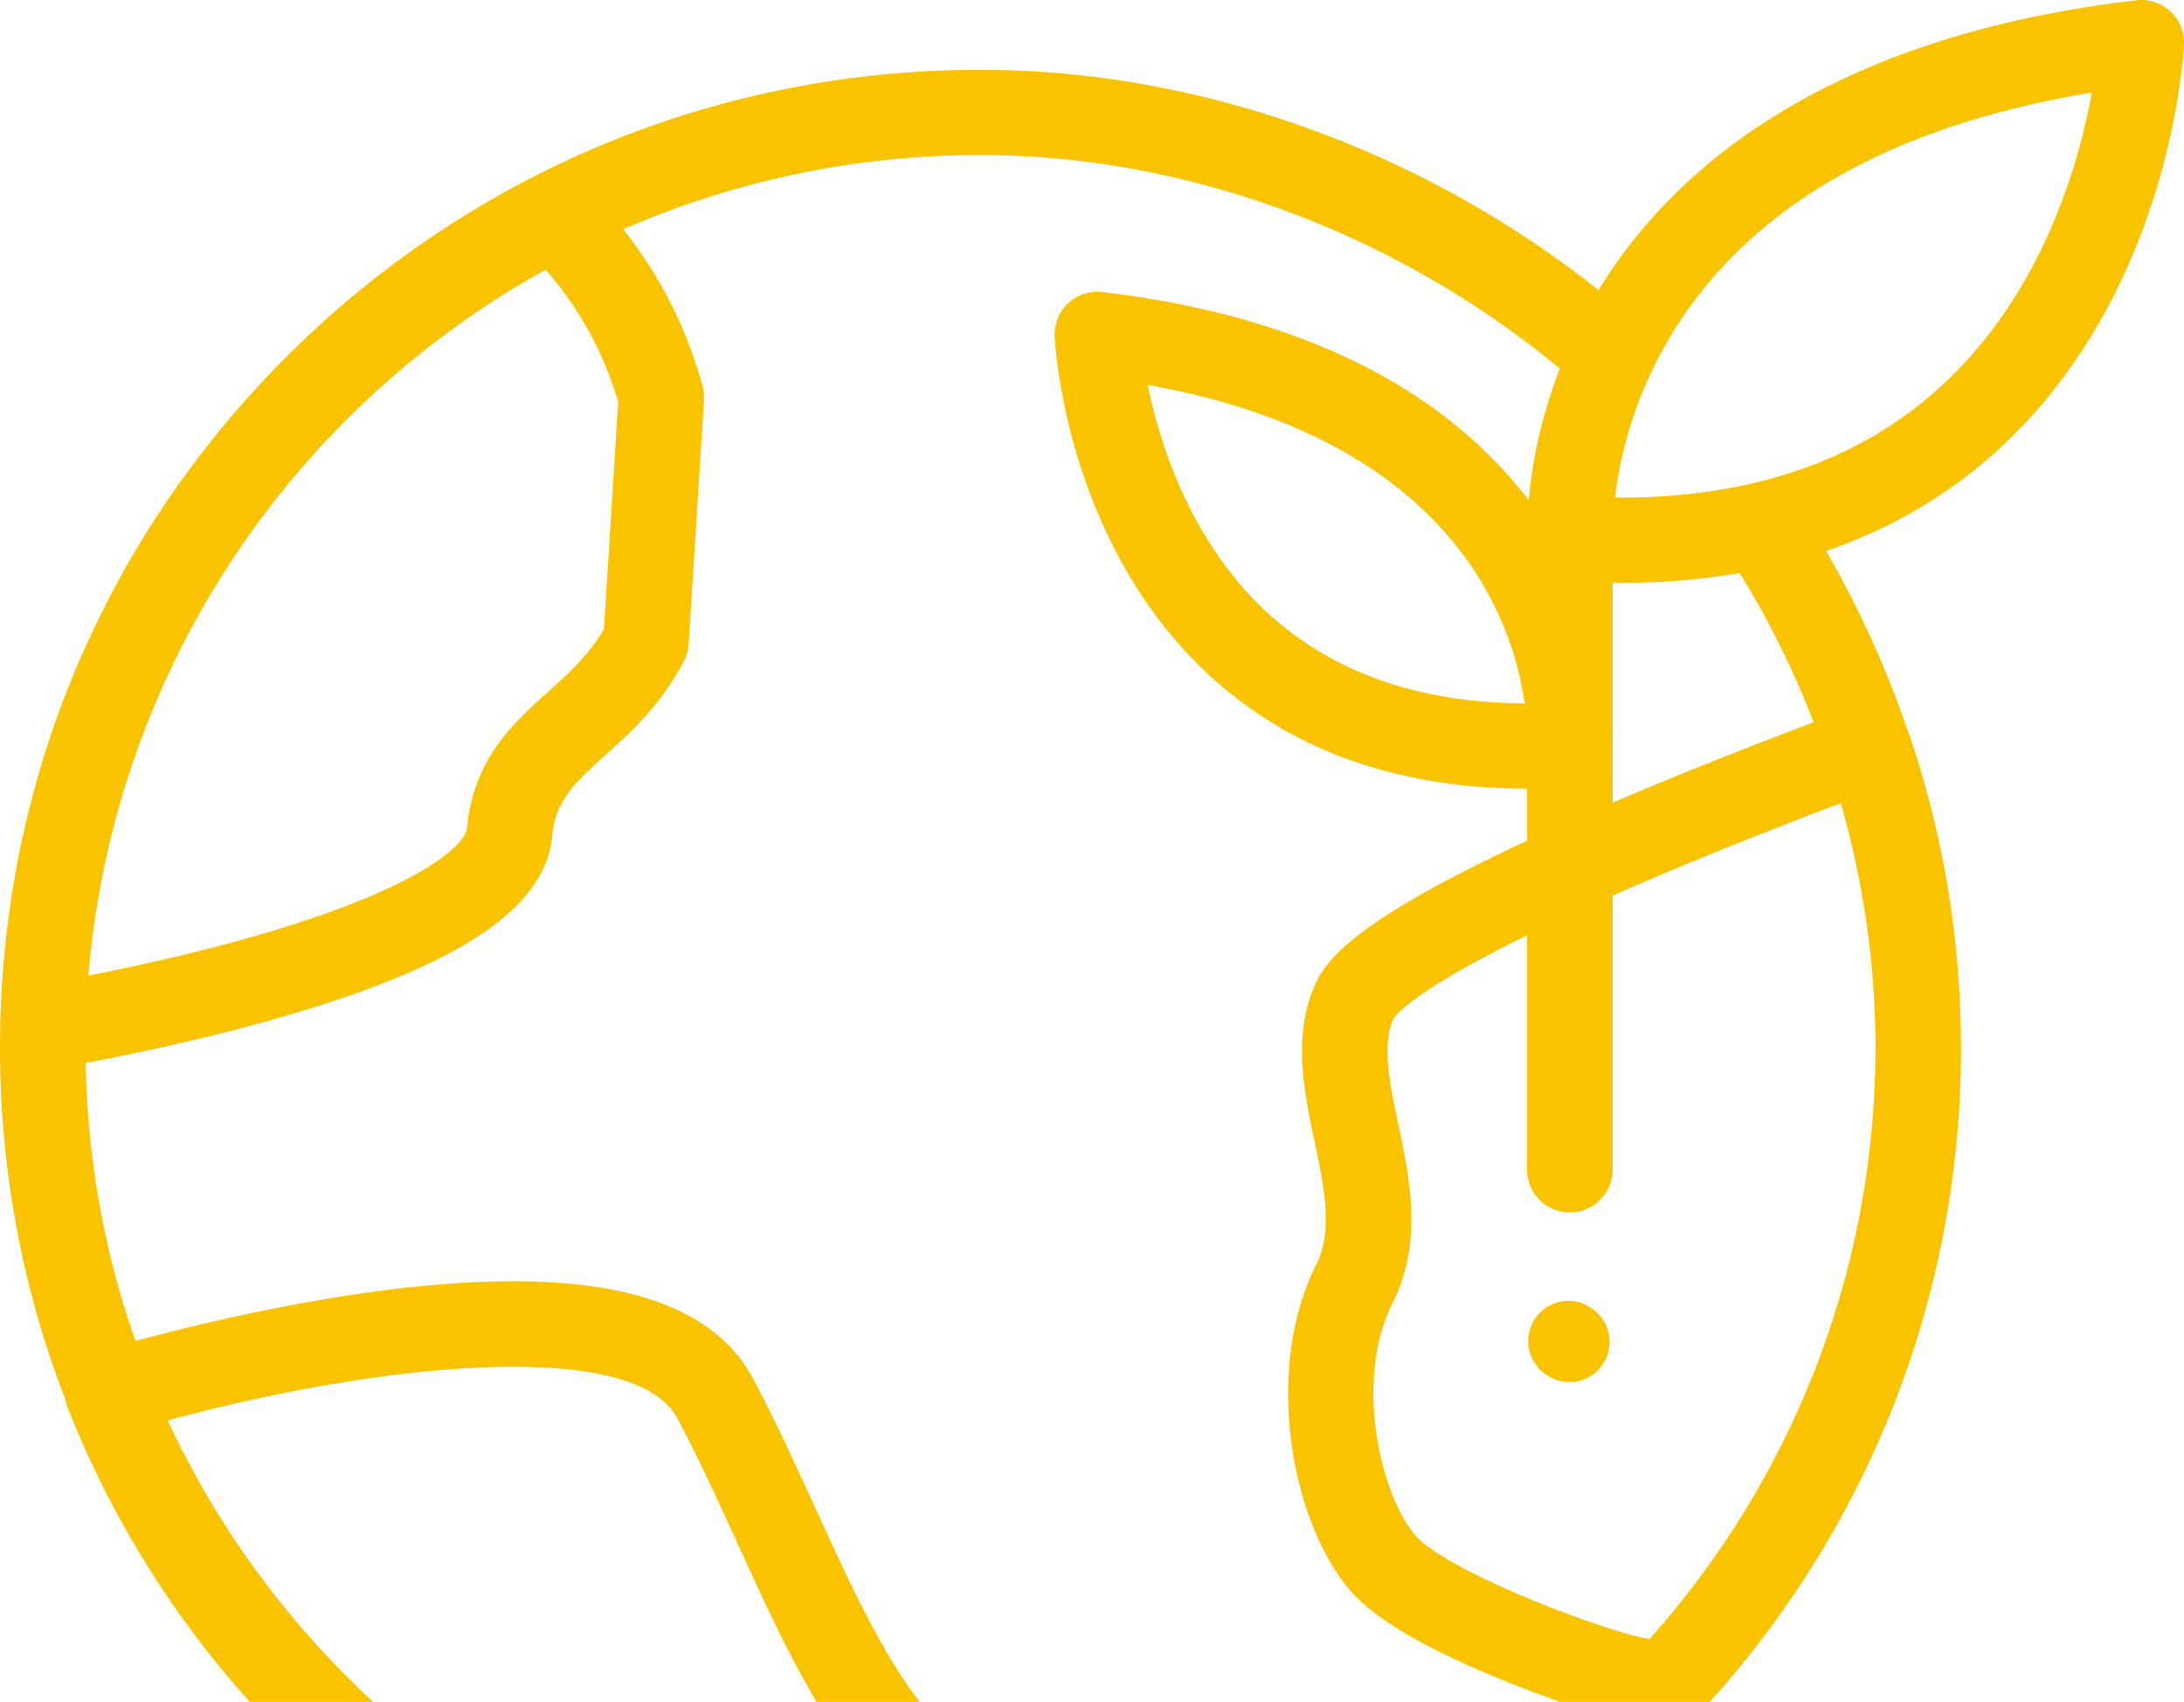 <svg xmlns="http://www.w3.org/2000/svg" width="403" height="314" viewBox="0 0 403 314">
    <g fill="#FAC300" fill-rule="nonzero">
        <path d="M400.489 2.107a7.905 7.905 0 0 0-6.297-2.053c-59.107 6.929-86.56 32.688-99.225 53.469C262.302 27.6 221.27 12.879 180.925 12.879c-48.328 0-93.762 18.757-127.933 52.816C21.335 97.246 2.866 138.435.317 182.619c-.016.26-.034.518-.046.778-.028.521-.056 1.042-.077 1.563-.071 1.456-.13 2.914-.166 4.376-.003.141.012.279.015.417-.021 1.149-.043 2.298-.043 3.45 0 22.696 4.182 44.75 12.176 65.292.092.475.212.95.393 1.41 13.187 33.264 35.808 61.656 65.416 82.099C108.302 362.934 143.888 374 180.897 374c14.75 0 29.452-1.787 43.7-5.31a7.822 7.822 0 0 0 2.358-1.03c30.71-7.996 58.868-23.989 81.9-46.948a188.008 188.008 0 0 0 4.421-4.578 7.616 7.616 0 0 0 1.292-1.125c30.494-33.283 47.285-76.452 47.285-121.548 0-2.047-.043-4.088-.111-6.126-.01-.264-.015-.527-.025-.79-.66-17.496-3.834-34.678-9.463-51.174a7.311 7.311 0 0 0-.311-.77 186.008 186.008 0 0 0-14.983-32.936c11.656-3.993 22.018-10.011 31.014-18.04C400.49 54.6 402.905 10.102 402.991 8.22a7.844 7.844 0 0 0-2.502-6.114zM289.675 223.685c4.357 0 7.89-3.52 7.89-7.86V165.25c1.95-.86 3.99-1.75 6.134-2.666 14.05-6.015 27.76-11.31 35.985-14.406 3.635 12.755 5.765 25.88 6.27 38.968a161.916 161.916 0 0 1 .117 6.058c0 41.849-15.758 80.09-41.659 109.165l-.11.013c-6.977-.956-37.462-12.32-43.273-19.267-6.343-7.587-11.198-28.496-4.062-42.721 5.642-11.25 3.192-22.852 1.027-33.084-1.565-7.41-3.044-14.409-.9-19.294.402-.68 3.689-5.157 24.692-15.46v43.267c.003 4.342 3.532 7.863 7.89 7.863zM287.83 68.002c-3.8 9.803-5.233 18.491-5.743 24.304-12.16-15.978-35.19-33.317-78.668-38.416a7.905 7.905 0 0 0-6.297 2.053 7.85 7.85 0 0 0-2.503 6.117c.071 1.578 2.1 38.94 29.419 63.324 14.952 13.346 34.35 20.097 57.75 20.121v9.607c-29.95 13.922-36.73 21.185-39.081 26.462-4.252 9.536-2.07 19.864-.145 28.974 1.79 8.47 3.48 16.469.295 22.812-9.712 19.367-4.602 47.07 6.058 59.818 4.568 5.467 14.549 11.293 29.658 17.317 2.435.969 7.686 3.007 13.076 4.729-19.069 17.207-42.178 30.038-67.72 36.908-8.799-6.57-26.17-19.027-45.968-30.494-10.432-6.037-19.14-25.083-27.558-43.503-3.653-7.986-7.429-16.245-11.509-23.885-4.858-9.089-14.743-14.773-29.381-16.89-10.39-1.503-23.466-1.254-38.873.74-18.294 2.366-35.869 6.672-45.652 9.31-5.655-16.112-8.861-33.362-9.175-51.305 8.203-1.538 22.854-4.541 37.434-8.828 31.945-9.39 47.399-19.876 48.632-32.992.602-6.402 3.77-9.521 9.786-14.93 4.606-4.146 10.343-9.304 14.543-17.419a7.823 7.823 0 0 0 .864-3.113l2.829-44.959a7.894 7.894 0 0 0-.25-2.516 79.64 79.64 0 0 0-14.659-29.041c20.207-8.808 42.504-13.705 65.933-13.705 37.932 0 76.583 14.308 106.905 39.4zm-6.487 61.78c-19.155-.12-34.836-5.492-46.686-16.025-14.761-13.119-20.606-31.597-22.881-42.752 56.426 10.1 67.47 43.797 69.567 58.776zM180.925 357.803c-66.413 0-123.786-39.277-149.985-95.742 41.41-11.149 86.278-14.927 94.026-.42 3.853 7.21 7.527 15.245 11.078 23.014 9.882 21.61 19.214 42.023 33.99 50.579 12.505 7.241 24.013 14.899 32.862 21.11a166.57 166.57 0 0 1-21.971 1.46zM114.073 74.198l-2.635 41.898c-2.807 4.808-6.476 8.108-10.343 11.586-6.43 5.78-13.716 12.335-14.922 25.135-.28 2.985-8.455 10.876-37.388 19.38-12.144 3.57-24.342 6.211-32.47 7.805 4.531-54.618 36.083-103.475 84.364-130.243 3.887 4.373 9.993 12.647 13.394 24.44zm220.603 59.062c-8.326 3.125-22.559 8.61-37.111 14.838V137.55c.015-.43.034-1.278 0-2.498V107.51c.507.006 1.027.025 1.53.025 7.678 0 14.99-.607 21.93-1.818a169.4 169.4 0 0 1 13.65 27.544zm22.777-61.348c-15.02 13.407-34.984 20.072-59.445 19.892.833-7.015 3.286-18.341 10.401-30.053 14.288-23.52 40.361-38.52 77.58-44.671-2.399 13.294-9.264 37.632-28.536 54.832z"/>
        <path d="M285.37 253.667l.205.134a7.346 7.346 0 0 0 4.022 1.199 7.386 7.386 0 0 0 6.21-3.387c2.224-3.441 1.249-8.045-2.179-10.282l-.205-.133c-3.425-2.234-8.006-1.254-10.23 2.19-2.225 3.442-1.248 8.046 2.178 10.28z"/>
    </g>
</svg>
